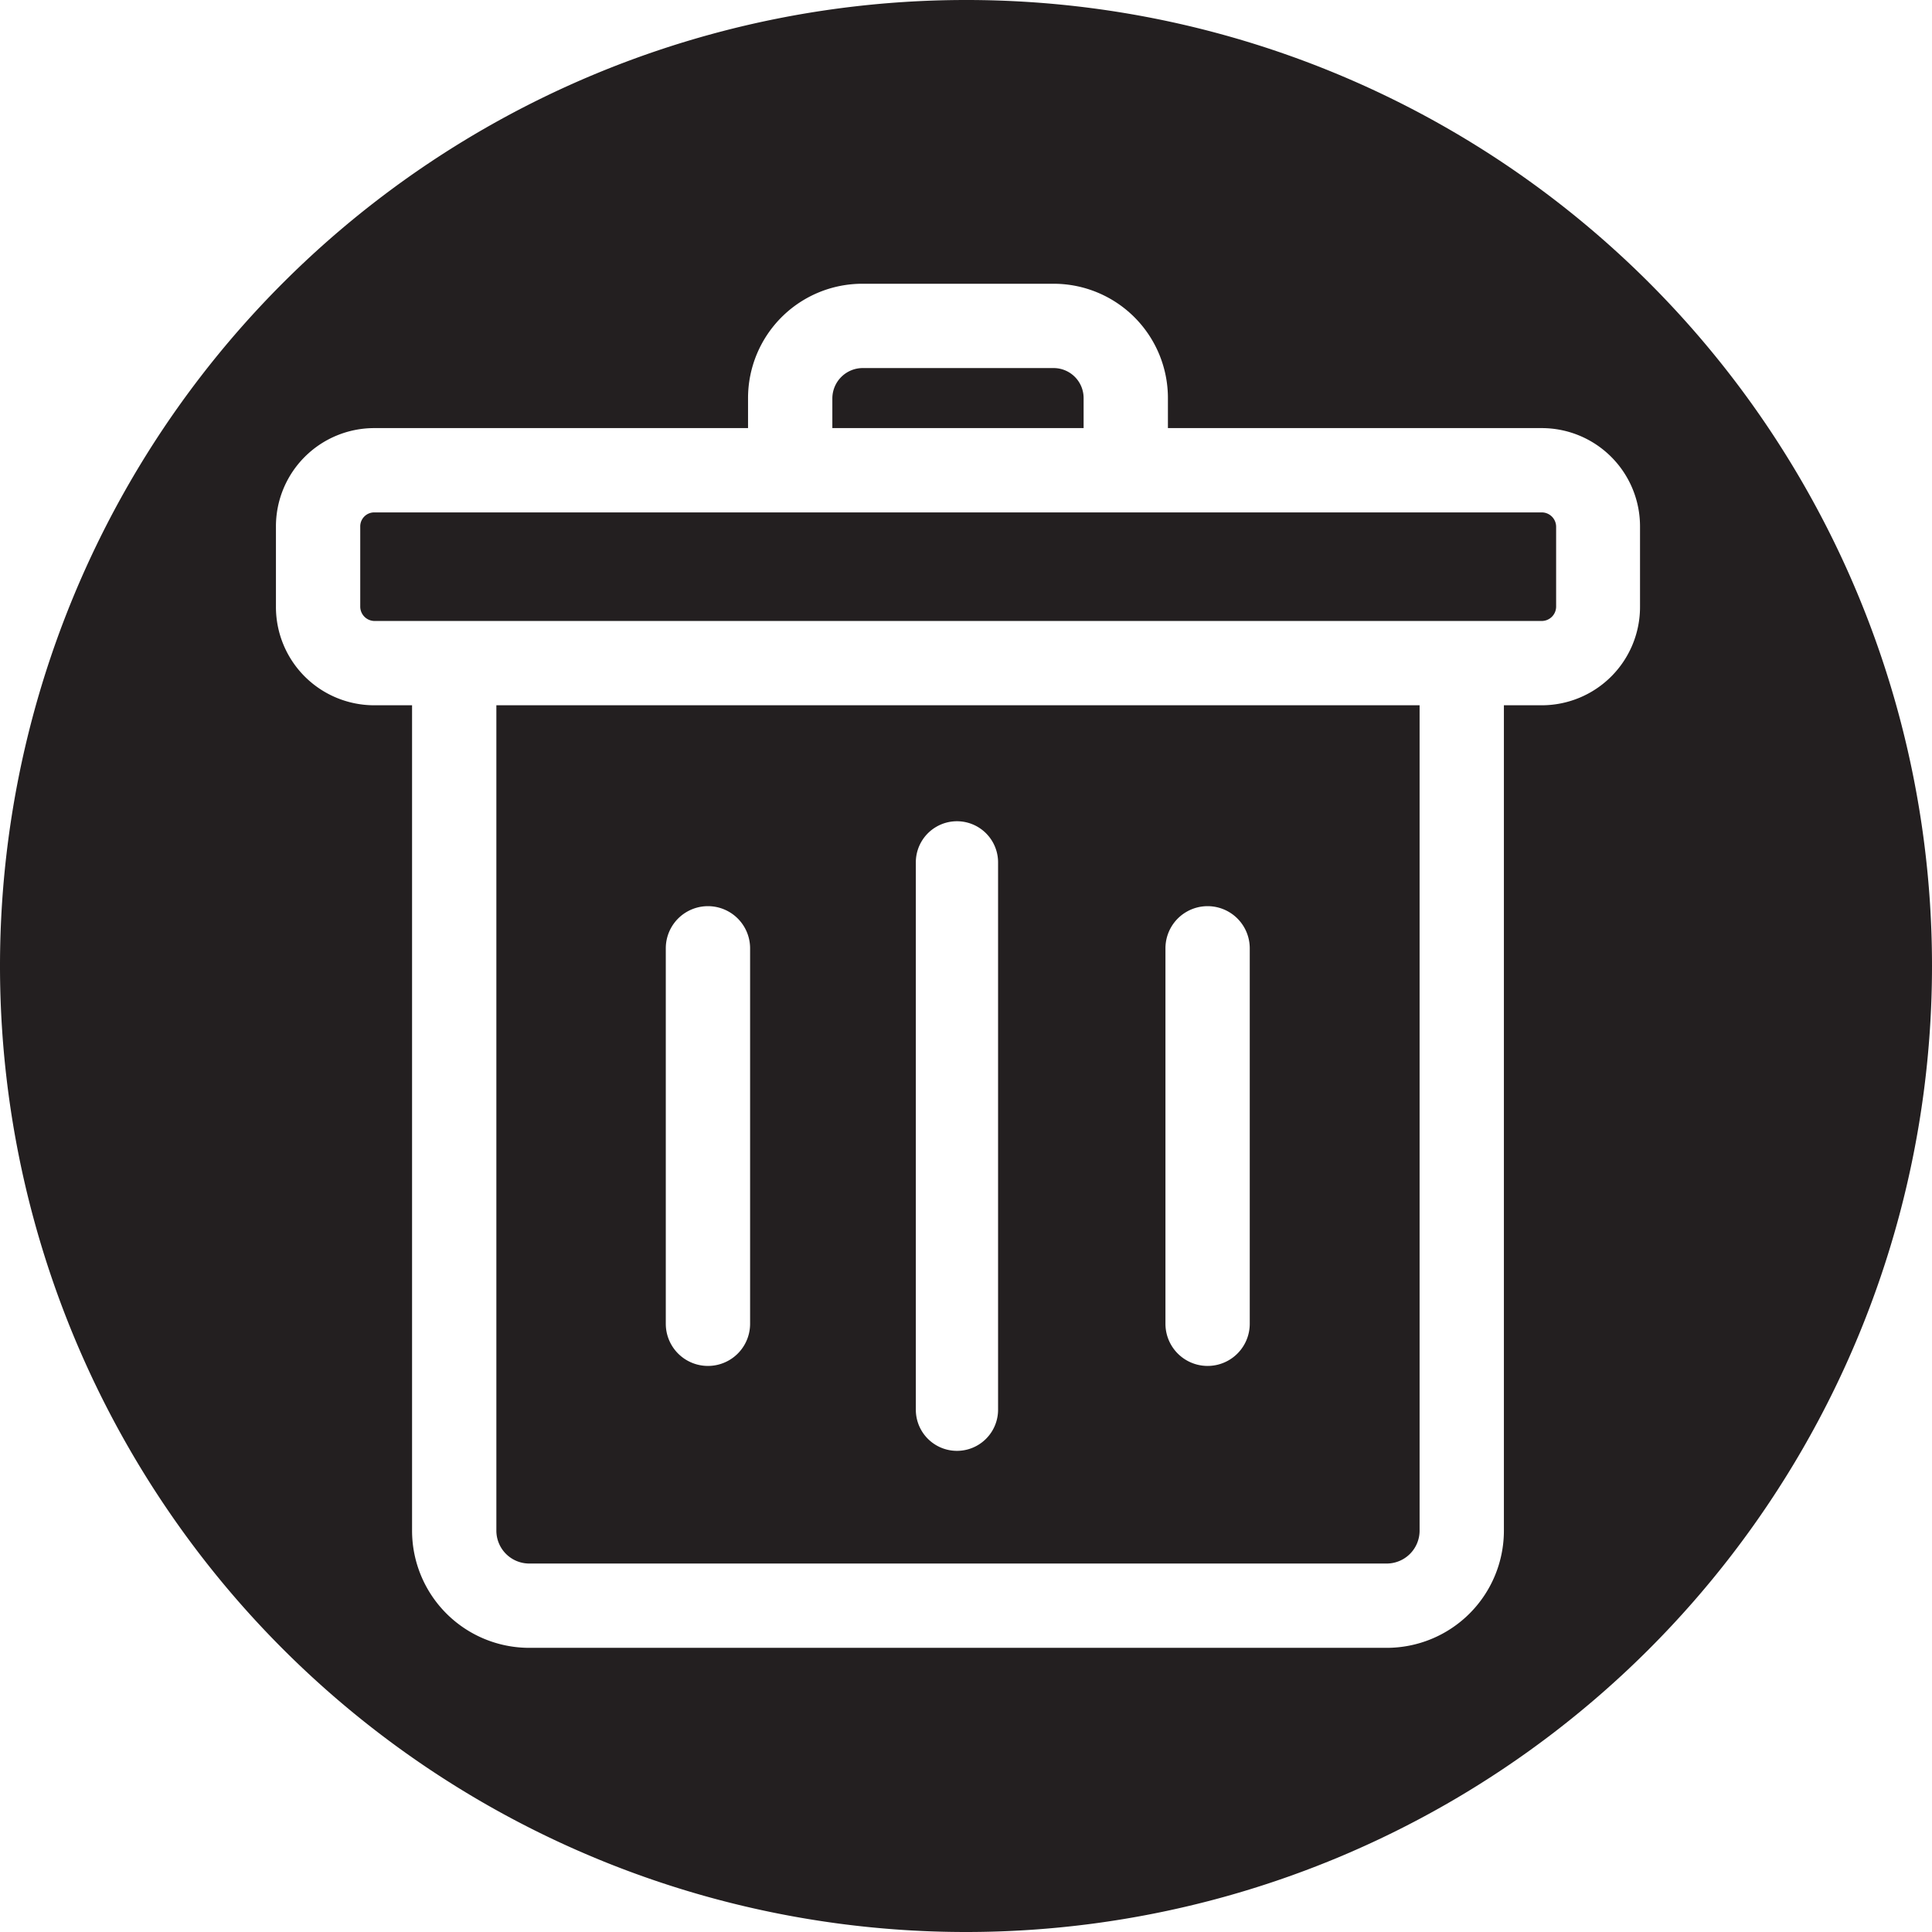 <svg xmlns="http://www.w3.org/2000/svg" viewBox="0 0 46.98 46.98" id="delete">
  <path fill="#231f20" d="M946.27 474.16a.8.8 0 00.81.8h20.84a.8.8 0 00.8-.8V454.09H946.27zM962.54 460a1 1 0 012.05 0v9.13a1 1 0 01-2.05 0zm-6.07-2.09a1 1 0 012 0v13.31a1 1 0 01-2 0zM950.39 460a1 1 0 012.05 0v9.13a1 1 0 01-2.05 0zM971.69 449.4H943.3a.34.34 0 00-.34.35v1.94a.35.35 0 00.34.35h28.39a.35.35 0 00.35-.35v-1.94A.35.35 0 00971.69 449.4zM960.55 446.62a.73.73 0 00-.73-.73h-4.64a.74.74 0 00-.74.73v.73h6.11z" transform="translate(-934.2 -436.94)"></path>
  <path fill="#231f20" d="M957.69,436.94h0a23.49,23.49,0,0,0-23.49,23.49h0a23.49,23.49,0,0,0,23.49,23.49h0a23.49,23.49,0,0,0,23.49-23.49h0A23.48,23.48,0,0,0,957.69,436.94Zm16.39,14.75a2.39,2.39,0,0,1-2.39,2.4h-.92v20.07a2.85,2.85,0,0,1-2.85,2.85H947.08a2.85,2.85,0,0,1-2.86-2.85V454.09h-.92a2.39,2.39,0,0,1-2.39-2.4v-1.94a2.39,2.39,0,0,1,2.39-2.4h9.09v-.73a2.78,2.78,0,0,1,2.79-2.78h4.64a2.78,2.78,0,0,1,2.78,2.78v.73h9.09a2.39,2.39,0,0,1,2.39,2.4Z" transform="translate(-934.2 -436.94)"></path>
</svg>
